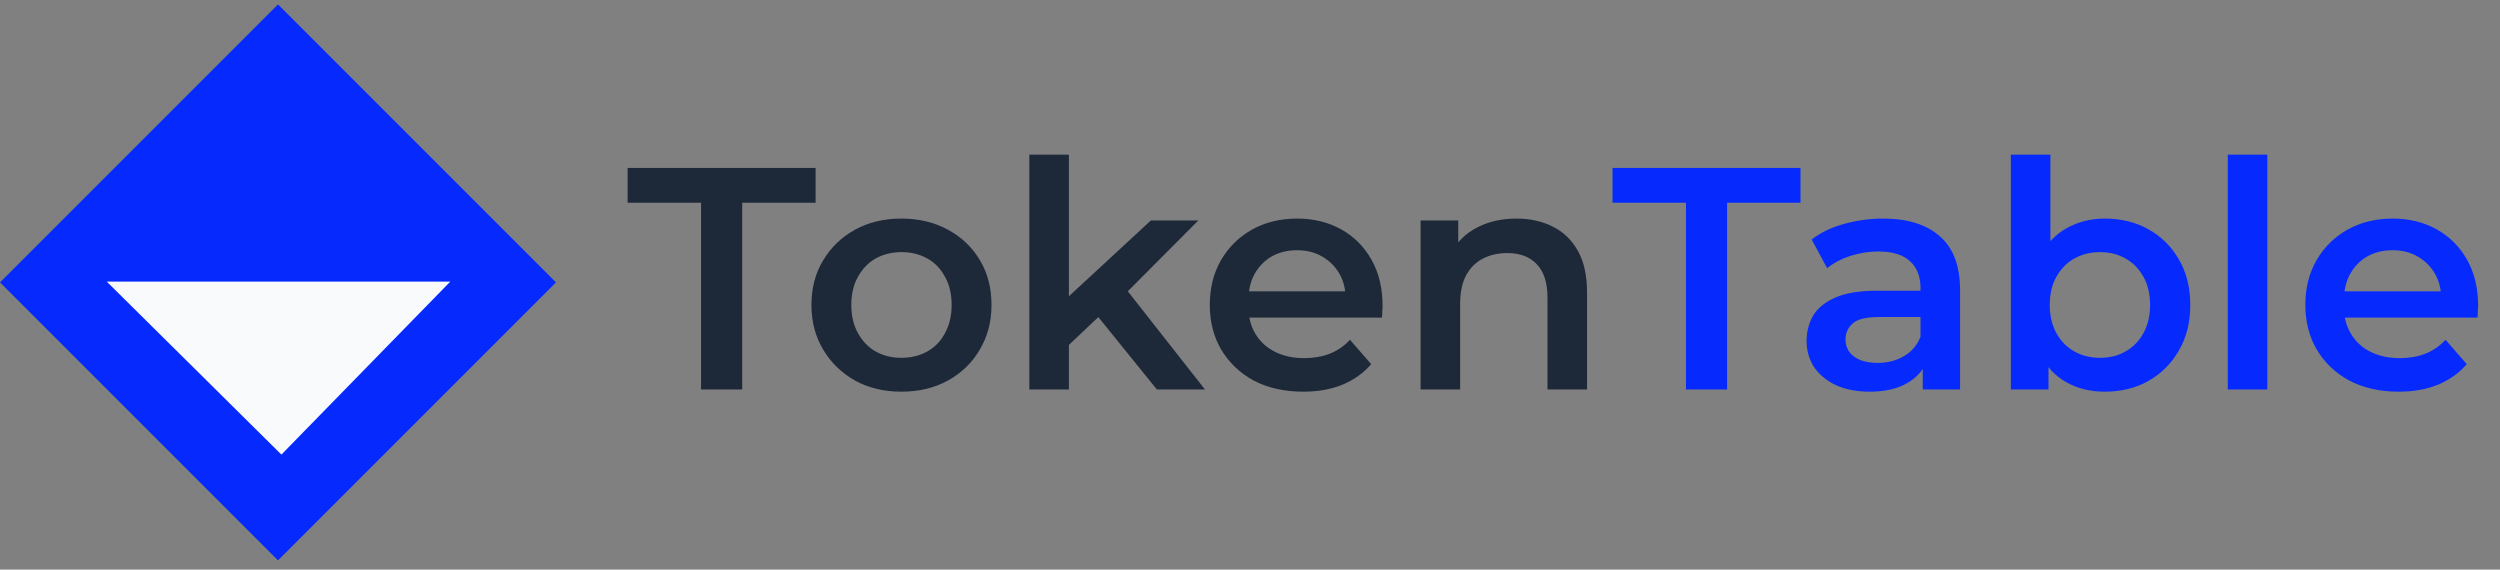 <svg width="158" height="36" viewBox="0 0 158 36" fill="none" xmlns="http://www.w3.org/2000/svg">
<rect x="0" y="0" width="158" height="36" fill="#808080" stroke="none"/>
<rect y="17.846" width="24.847" height="24.847" transform="rotate(-45 0 17.846)" fill="#062AFD"/>
<path d="M6.746 17.797L28.459 17.797L17.785 28.73L6.746 17.797Z" fill="#F9FAFB"/>
<path d="M44.306 24.614V12.814H39.666V10.614H51.546V12.814H46.906V24.614H44.306ZM56.963 24.754C55.87 24.754 54.897 24.521 54.043 24.054C53.19 23.574 52.517 22.921 52.023 22.094C51.53 21.268 51.283 20.328 51.283 19.274C51.283 18.208 51.53 17.268 52.023 16.454C52.517 15.628 53.19 14.981 54.043 14.514C54.897 14.048 55.87 13.814 56.963 13.814C58.07 13.814 59.05 14.048 59.903 14.514C60.77 14.981 61.443 15.621 61.923 16.434C62.417 17.248 62.663 18.194 62.663 19.274C62.663 20.328 62.417 21.268 61.923 22.094C61.443 22.921 60.77 23.574 59.903 24.054C59.05 24.521 58.07 24.754 56.963 24.754ZM56.963 22.614C57.577 22.614 58.123 22.481 58.603 22.214C59.083 21.948 59.457 21.561 59.723 21.054C60.003 20.548 60.143 19.954 60.143 19.274C60.143 18.581 60.003 17.988 59.723 17.494C59.457 16.988 59.083 16.601 58.603 16.334C58.123 16.068 57.583 15.934 56.983 15.934C56.37 15.934 55.823 16.068 55.343 16.334C54.877 16.601 54.503 16.988 54.223 17.494C53.943 17.988 53.803 18.581 53.803 19.274C53.803 19.954 53.943 20.548 54.223 21.054C54.503 21.561 54.877 21.948 55.343 22.214C55.823 22.481 56.363 22.614 56.963 22.614ZM67.094 22.234L67.154 19.094L72.734 13.934H75.734L70.994 18.694L69.674 19.794L67.094 22.234ZM65.054 24.614V9.774H67.554V24.614H65.054ZM73.114 24.614L69.214 19.794L70.794 17.794L76.154 24.614H73.114ZM82.359 24.754C81.173 24.754 80.133 24.521 79.239 24.054C78.359 23.574 77.673 22.921 77.179 22.094C76.699 21.268 76.459 20.328 76.459 19.274C76.459 18.208 76.693 17.268 77.159 16.454C77.639 15.628 78.293 14.981 79.119 14.514C79.959 14.048 80.913 13.814 81.979 13.814C83.019 13.814 83.946 14.041 84.759 14.494C85.573 14.948 86.213 15.588 86.679 16.414C87.146 17.241 87.379 18.214 87.379 19.334C87.379 19.441 87.373 19.561 87.359 19.694C87.359 19.828 87.353 19.954 87.339 20.074H78.439V18.414H86.019L85.039 18.934C85.053 18.321 84.926 17.781 84.659 17.314C84.393 16.848 84.026 16.481 83.559 16.214C83.106 15.948 82.579 15.814 81.979 15.814C81.366 15.814 80.826 15.948 80.359 16.214C79.906 16.481 79.546 16.854 79.279 17.334C79.026 17.801 78.899 18.354 78.899 18.994V19.394C78.899 20.034 79.046 20.601 79.339 21.094C79.633 21.588 80.046 21.968 80.579 22.234C81.113 22.501 81.726 22.634 82.419 22.634C83.019 22.634 83.559 22.541 84.039 22.354C84.519 22.168 84.946 21.874 85.319 21.474L86.659 23.014C86.179 23.574 85.573 24.008 84.839 24.314C84.119 24.608 83.293 24.754 82.359 24.754ZM95.841 13.814C96.694 13.814 97.454 13.981 98.121 14.314C98.801 14.648 99.334 15.161 99.721 15.854C100.107 16.534 100.301 17.414 100.301 18.494V24.614H97.801V18.814C97.801 17.868 97.574 17.161 97.121 16.694C96.681 16.228 96.061 15.994 95.261 15.994C94.674 15.994 94.154 16.114 93.701 16.354C93.247 16.594 92.894 16.954 92.641 17.434C92.401 17.901 92.281 18.494 92.281 19.214V24.614H89.781V13.934H92.161V16.814L91.741 15.934C92.114 15.254 92.654 14.734 93.361 14.374C94.081 14.001 94.907 13.814 95.841 13.814Z" fill="#1D2939"/>
<path d="M106.552 24.614V12.814H101.912V10.614H113.792V12.814H109.152V24.614H106.552ZM121.517 24.614V22.454L121.377 21.994V18.214C121.377 17.481 121.157 16.914 120.717 16.514C120.277 16.101 119.61 15.894 118.717 15.894C118.117 15.894 117.524 15.988 116.937 16.174C116.364 16.361 115.877 16.621 115.477 16.954L114.497 15.134C115.07 14.694 115.75 14.368 116.537 14.154C117.337 13.928 118.164 13.814 119.017 13.814C120.564 13.814 121.757 14.188 122.597 14.934C123.45 15.668 123.877 16.808 123.877 18.354V24.614H121.517ZM118.157 24.754C117.357 24.754 116.657 24.621 116.057 24.354C115.457 24.074 114.99 23.694 114.657 23.214C114.337 22.721 114.177 22.168 114.177 21.554C114.177 20.954 114.317 20.414 114.597 19.934C114.89 19.454 115.364 19.074 116.017 18.794C116.67 18.514 117.537 18.374 118.617 18.374H121.717V20.034H118.797C117.944 20.034 117.37 20.174 117.077 20.454C116.784 20.721 116.637 21.054 116.637 21.454C116.637 21.908 116.817 22.268 117.177 22.534C117.537 22.801 118.037 22.934 118.677 22.934C119.29 22.934 119.837 22.794 120.317 22.514C120.81 22.234 121.164 21.821 121.377 21.274L121.797 22.774C121.557 23.401 121.124 23.888 120.497 24.234C119.884 24.581 119.104 24.754 118.157 24.754ZM133.005 24.754C132.099 24.754 131.292 24.554 130.585 24.154C129.879 23.754 129.319 23.154 128.905 22.354C128.505 21.541 128.305 20.514 128.305 19.274C128.305 18.021 128.512 16.994 128.925 16.194C129.352 15.394 129.919 14.801 130.625 14.414C131.345 14.014 132.139 13.814 133.005 13.814C134.059 13.814 134.985 14.041 135.785 14.494C136.599 14.948 137.239 15.581 137.705 16.394C138.185 17.208 138.425 18.168 138.425 19.274C138.425 20.381 138.185 21.341 137.705 22.154C137.239 22.968 136.599 23.608 135.785 24.074C134.985 24.528 134.059 24.754 133.005 24.754ZM127.085 24.614V9.774H129.585V16.414L129.385 19.254L129.465 22.094V24.614H127.085ZM132.725 22.614C133.325 22.614 133.859 22.481 134.325 22.214C134.805 21.948 135.185 21.561 135.465 21.054C135.745 20.548 135.885 19.954 135.885 19.274C135.885 18.581 135.745 17.988 135.465 17.494C135.185 16.988 134.805 16.601 134.325 16.334C133.859 16.068 133.325 15.934 132.725 15.934C132.125 15.934 131.585 16.068 131.105 16.334C130.625 16.601 130.245 16.988 129.965 17.494C129.685 17.988 129.545 18.581 129.545 19.274C129.545 19.954 129.685 20.548 129.965 21.054C130.245 21.561 130.625 21.948 131.105 22.214C131.585 22.481 132.125 22.614 132.725 22.614ZM140.796 24.614V9.774H143.296V24.614H140.796ZM151.598 24.754C150.411 24.754 149.371 24.521 148.478 24.054C147.598 23.574 146.911 22.921 146.418 22.094C145.938 21.268 145.698 20.328 145.698 19.274C145.698 18.208 145.931 17.268 146.398 16.454C146.878 15.628 147.531 14.981 148.358 14.514C149.198 14.048 150.151 13.814 151.218 13.814C152.258 13.814 153.184 14.041 153.998 14.494C154.811 14.948 155.451 15.588 155.918 16.414C156.384 17.241 156.618 18.214 156.618 19.334C156.618 19.441 156.611 19.561 156.598 19.694C156.598 19.828 156.591 19.954 156.578 20.074H147.678V18.414H155.258L154.278 18.934C154.291 18.321 154.164 17.781 153.898 17.314C153.631 16.848 153.264 16.481 152.798 16.214C152.344 15.948 151.818 15.814 151.218 15.814C150.604 15.814 150.064 15.948 149.598 16.214C149.144 16.481 148.784 16.854 148.518 17.334C148.264 17.801 148.138 18.354 148.138 18.994V19.394C148.138 20.034 148.284 20.601 148.578 21.094C148.871 21.588 149.284 21.968 149.818 22.234C150.351 22.501 150.964 22.634 151.658 22.634C152.258 22.634 152.798 22.541 153.278 22.354C153.758 22.168 154.184 21.874 154.558 21.474L155.898 23.014C155.418 23.574 154.811 24.008 154.078 24.314C153.358 24.608 152.531 24.754 151.598 24.754Z" fill="#062AFD"/>
</svg>
